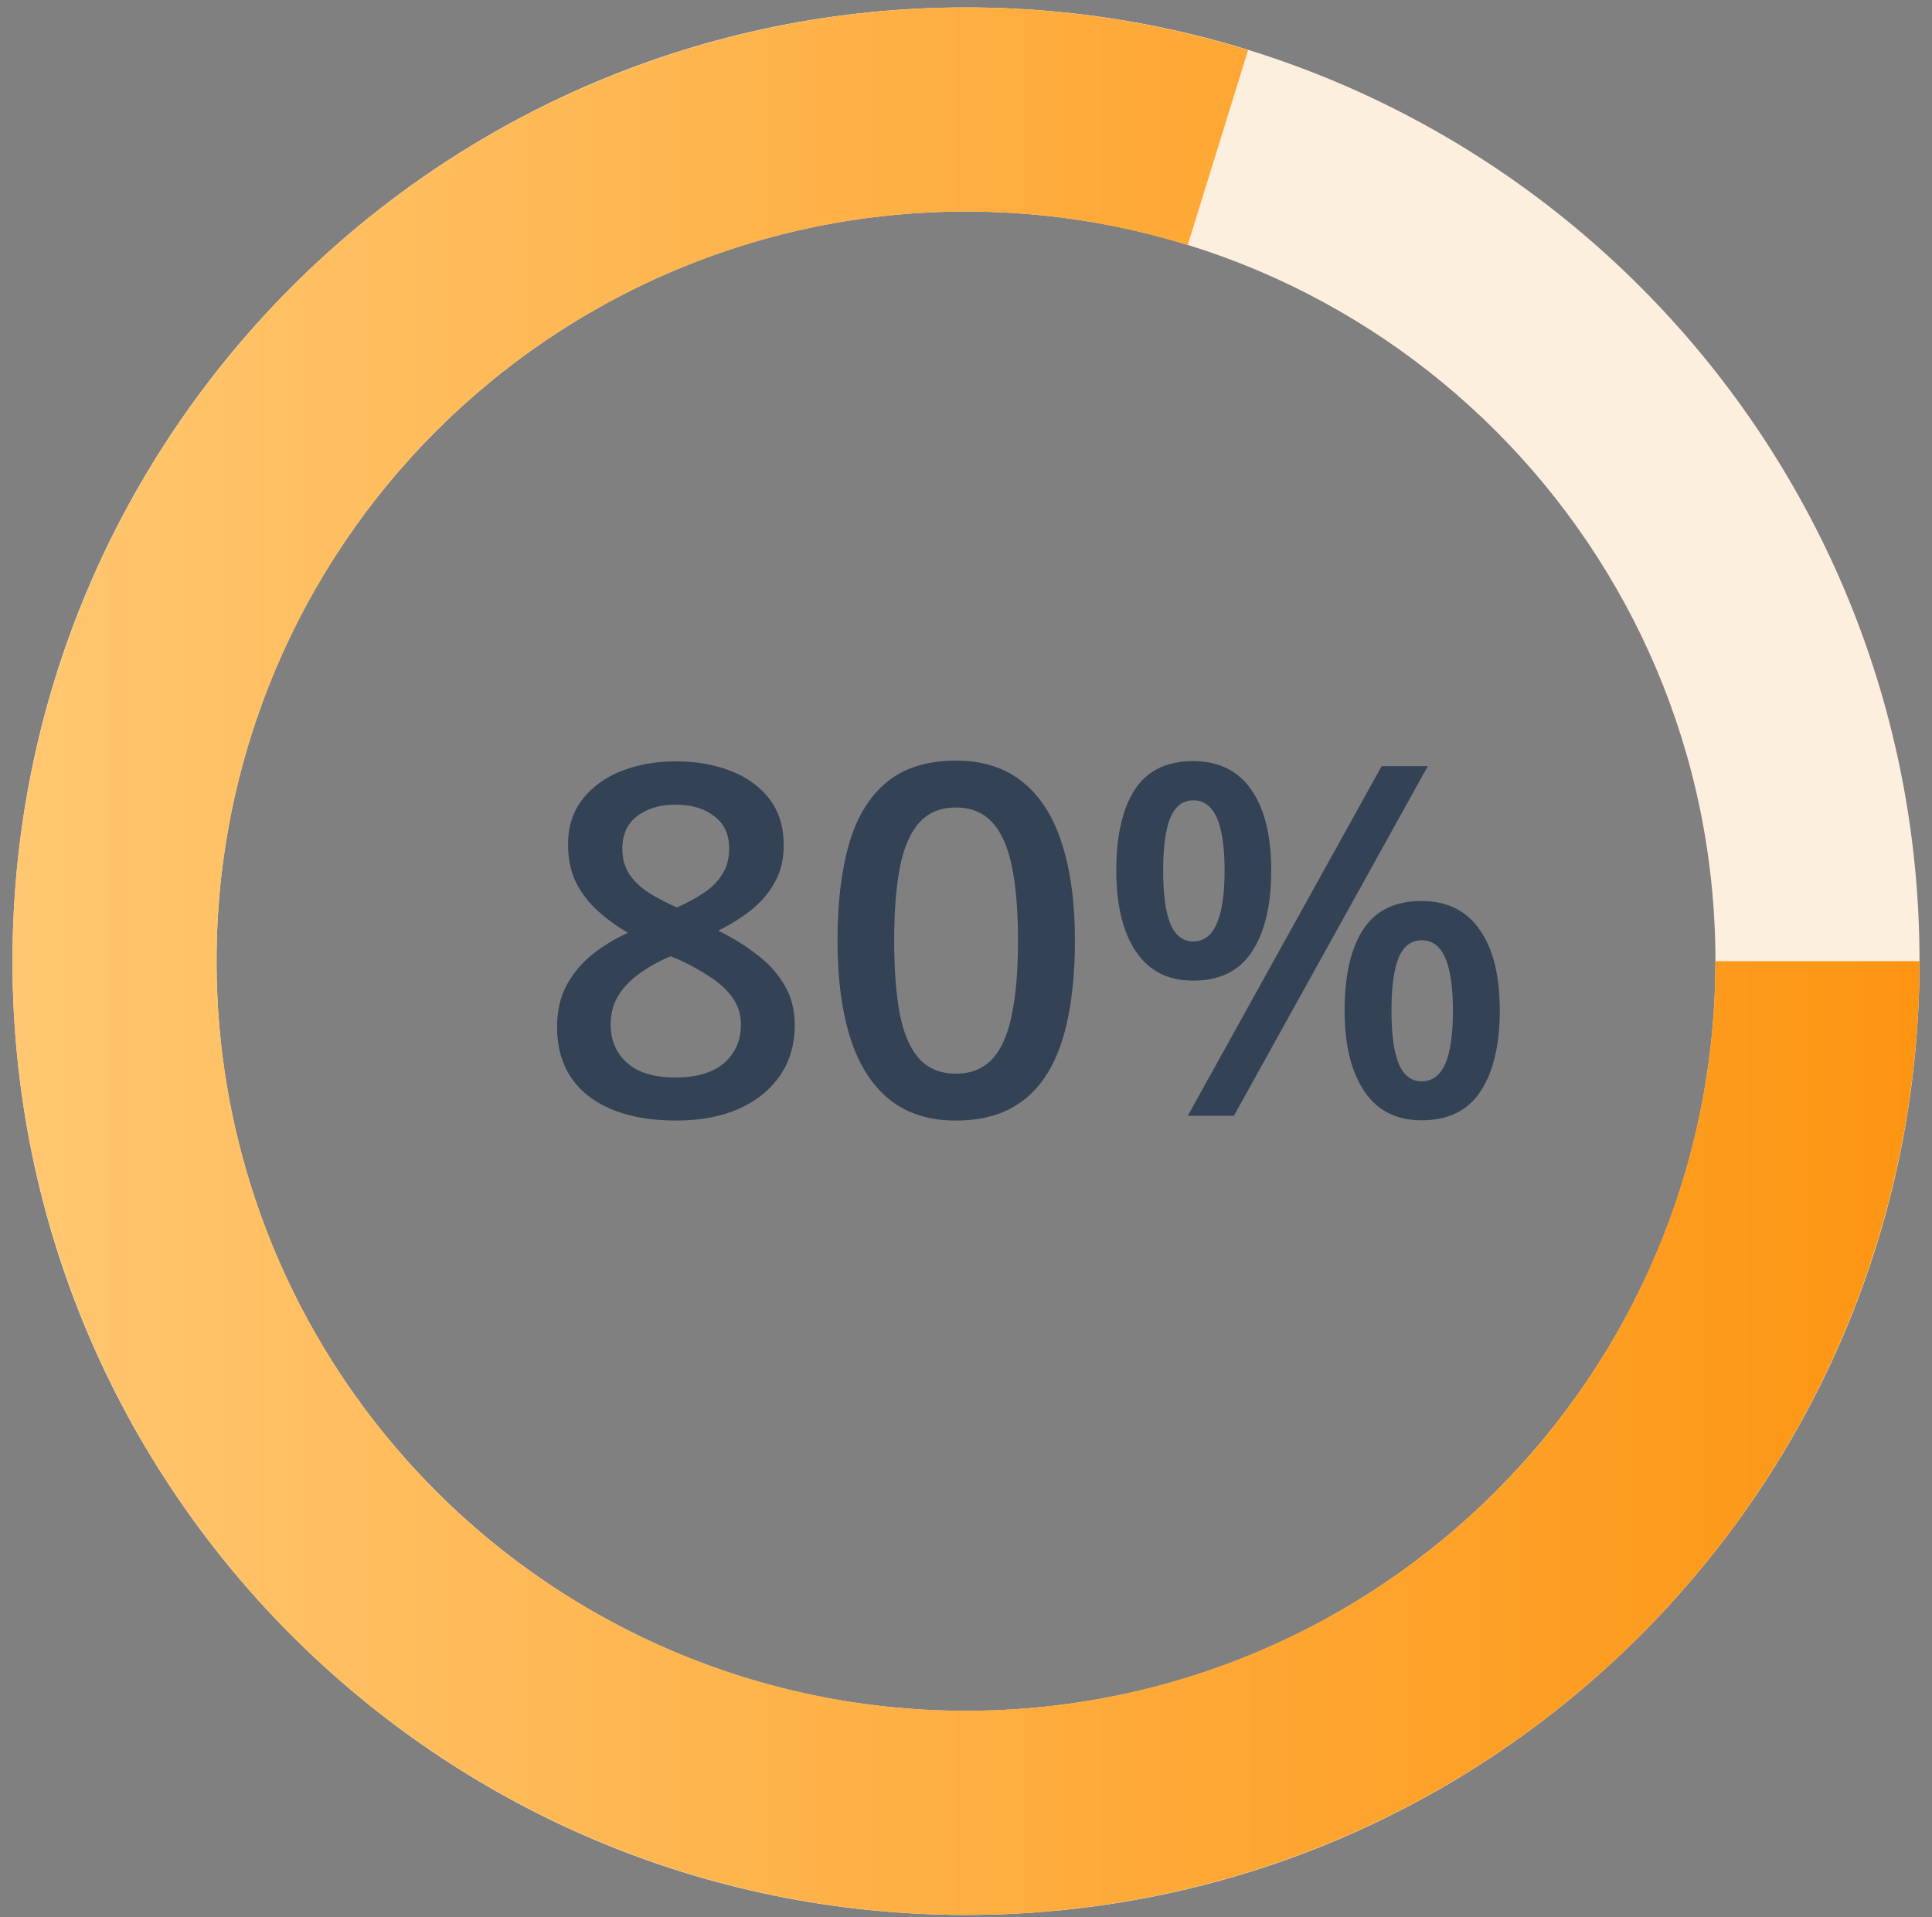 <svg width="125" height="124" viewBox="0 0 125 124" fill="none" xmlns="http://www.w3.org/2000/svg">
<rect x="0" y="0" width="125" height="124" fill="#808080" stroke="none"/>
<path d="M43.73 49.248C45.04 49.248 46.22 49.454 47.272 49.866C48.324 50.269 49.159 50.872 49.778 51.676C50.397 52.48 50.706 53.476 50.706 54.662C50.706 55.58 50.516 56.379 50.134 57.059C49.763 57.74 49.257 58.338 48.618 58.854C47.979 59.359 47.262 59.808 46.468 60.2C47.355 60.633 48.169 61.133 48.912 61.7C49.665 62.257 50.268 62.912 50.722 63.664C51.186 64.417 51.418 65.299 51.418 66.31C51.418 67.578 51.093 68.676 50.443 69.605C49.804 70.522 48.912 71.234 47.767 71.739C46.623 72.234 45.287 72.482 43.761 72.482C42.121 72.482 40.724 72.239 39.569 71.755C38.414 71.27 37.537 70.579 36.939 69.682C36.341 68.774 36.042 67.692 36.042 66.433C36.042 65.392 36.248 64.49 36.661 63.726C37.073 62.963 37.625 62.303 38.316 61.746C39.017 61.19 39.785 60.72 40.621 60.339C39.909 59.916 39.259 59.441 38.672 58.916C38.084 58.379 37.614 57.766 37.264 57.075C36.924 56.373 36.753 55.564 36.753 54.646C36.753 53.471 37.068 52.486 37.697 51.692C38.326 50.887 39.167 50.279 40.218 49.866C41.281 49.454 42.451 49.248 43.73 49.248ZM39.507 66.294C39.507 67.284 39.858 68.099 40.559 68.738C41.26 69.378 42.307 69.697 43.699 69.697C45.081 69.697 46.133 69.383 46.855 68.754C47.577 68.125 47.937 67.294 47.937 66.263C47.937 65.603 47.752 65.021 47.38 64.515C47.02 64.01 46.53 63.561 45.911 63.169C45.303 62.767 44.627 62.396 43.885 62.056L43.39 61.855C42.585 62.195 41.894 62.582 41.317 63.015C40.739 63.438 40.291 63.917 39.971 64.453C39.662 64.99 39.507 65.603 39.507 66.294ZM43.699 52.047C42.699 52.047 41.874 52.295 41.224 52.79C40.585 53.275 40.265 53.976 40.265 54.894C40.265 55.543 40.42 56.1 40.729 56.564C41.049 57.028 41.477 57.431 42.013 57.771C42.549 58.101 43.142 58.41 43.792 58.699C44.421 58.421 44.988 58.116 45.493 57.786C46.009 57.446 46.416 57.044 46.715 56.58C47.025 56.105 47.179 55.538 47.179 54.878C47.179 53.971 46.855 53.275 46.205 52.79C45.566 52.295 44.73 52.047 43.699 52.047ZM69.547 60.849C69.547 62.675 69.403 64.309 69.114 65.753C68.836 67.186 68.392 68.403 67.784 69.403C67.175 70.404 66.381 71.167 65.402 71.693C64.422 72.219 63.236 72.482 61.844 72.482C60.101 72.482 58.663 72.023 57.528 71.105C56.394 70.177 55.553 68.847 55.007 67.114C54.46 65.371 54.187 63.283 54.187 60.849C54.187 58.415 54.434 56.332 54.929 54.6C55.435 52.857 56.249 51.522 57.373 50.593C58.498 49.665 59.988 49.201 61.844 49.201C63.597 49.201 65.041 49.665 66.175 50.593C67.32 51.511 68.165 52.842 68.712 54.584C69.269 56.317 69.547 58.405 69.547 60.849ZM57.853 60.849C57.853 62.757 57.977 64.35 58.224 65.629C58.482 66.908 58.905 67.867 59.493 68.506C60.08 69.135 60.864 69.45 61.844 69.45C62.824 69.45 63.607 69.135 64.195 68.506C64.783 67.877 65.206 66.923 65.464 65.644C65.732 64.366 65.866 62.767 65.866 60.849C65.866 58.952 65.737 57.364 65.479 56.085C65.221 54.806 64.798 53.847 64.211 53.208C63.623 52.558 62.834 52.233 61.844 52.233C60.854 52.233 60.065 52.558 59.477 53.208C58.9 53.847 58.482 54.806 58.224 56.085C57.977 57.364 57.853 58.952 57.853 60.849ZM77.189 49.232C78.849 49.232 80.107 49.851 80.963 51.088C81.819 52.316 82.247 54.053 82.247 56.301C82.247 58.539 81.835 60.287 81.01 61.545C80.195 62.803 78.921 63.432 77.189 63.432C75.57 63.432 74.338 62.803 73.492 61.545C72.646 60.287 72.224 58.539 72.224 56.301C72.224 54.053 72.621 52.316 73.415 51.088C74.219 49.851 75.477 49.232 77.189 49.232ZM77.204 51.769C76.534 51.769 76.039 52.145 75.719 52.898C75.41 53.651 75.255 54.791 75.255 56.317C75.255 57.833 75.41 58.977 75.719 59.751C76.039 60.514 76.534 60.896 77.204 60.896C77.885 60.896 78.39 60.514 78.72 59.751C79.061 58.988 79.231 57.843 79.231 56.317C79.231 54.801 79.066 53.666 78.736 52.914C78.406 52.151 77.895 51.769 77.204 51.769ZM92.379 49.557L79.834 72.172H76.849L89.394 49.557H92.379ZM91.962 58.281C93.622 58.281 94.88 58.9 95.736 60.138C96.602 61.365 97.035 63.102 97.035 65.351C97.035 67.578 96.623 69.321 95.798 70.579C94.983 71.837 93.704 72.466 91.962 72.466C90.343 72.466 89.11 71.837 88.265 70.579C87.419 69.321 86.996 67.578 86.996 65.351C86.996 63.102 87.393 61.365 88.187 60.138C88.992 58.9 90.25 58.281 91.962 58.281ZM91.977 60.818C91.307 60.818 90.812 61.195 90.492 61.947C90.183 62.7 90.028 63.84 90.028 65.366C90.028 66.882 90.183 68.027 90.492 68.8C90.812 69.563 91.307 69.945 91.977 69.945C92.668 69.945 93.179 69.568 93.509 68.816C93.839 68.052 94.004 66.903 94.004 65.366C94.004 63.85 93.839 62.716 93.509 61.963C93.179 61.2 92.668 60.818 91.977 60.818Z" fill="#334255"/>
<path d="M124.193 62.173C124.193 96.245 96.572 123.866 62.5 123.866C28.428 123.866 0.807 96.245 0.807 62.173C0.807 28.1 28.428 0.479 62.5 0.479C96.572 0.479 124.193 28.1 124.193 62.173ZM14.011 62.173C14.011 88.952 35.72 110.662 62.5 110.662C89.279 110.662 110.989 88.952 110.989 62.173C110.989 35.393 89.279 13.684 62.5 13.684C35.72 13.684 14.011 35.393 14.011 62.173Z" fill="#FDEFDE"/>
<path d="M124.193 62.173C124.193 75.165 120.091 87.825 112.473 98.349C104.855 108.872 94.109 116.723 81.767 120.78C69.425 124.837 56.117 124.895 43.74 120.944C31.363 116.994 20.55 109.237 12.841 98.779C5.132 88.321 0.921 75.697 0.809 62.706C0.697 49.714 4.689 37.019 12.216 26.43C19.743 15.841 30.421 7.898 42.727 3.734C55.034 -0.43 68.341 -0.602 80.751 3.241L76.845 15.854C67.091 12.833 56.632 12.969 46.959 16.241C37.286 19.514 28.894 25.757 22.978 34.08C17.062 42.403 13.924 52.381 14.012 62.592C14.101 72.802 17.41 82.725 23.469 90.944C29.528 99.164 38.027 105.26 47.755 108.365C57.483 111.471 67.942 111.425 77.643 108.236C87.344 105.047 95.79 98.877 101.777 90.606C107.765 82.335 110.989 72.384 110.989 62.173H124.193Z" fill="url(#paint0_linear_444_94)"/>
<defs>
<linearGradient id="paint0_linear_444_94" x1="124.193" y1="67.859" x2="0.807" y2="67.859" gradientUnits="userSpaceOnUse">
<stop stop-color="#FD9512"/>
<stop offset="1" stop-color="#FFC770"/>
</linearGradient>
</defs>
</svg>
